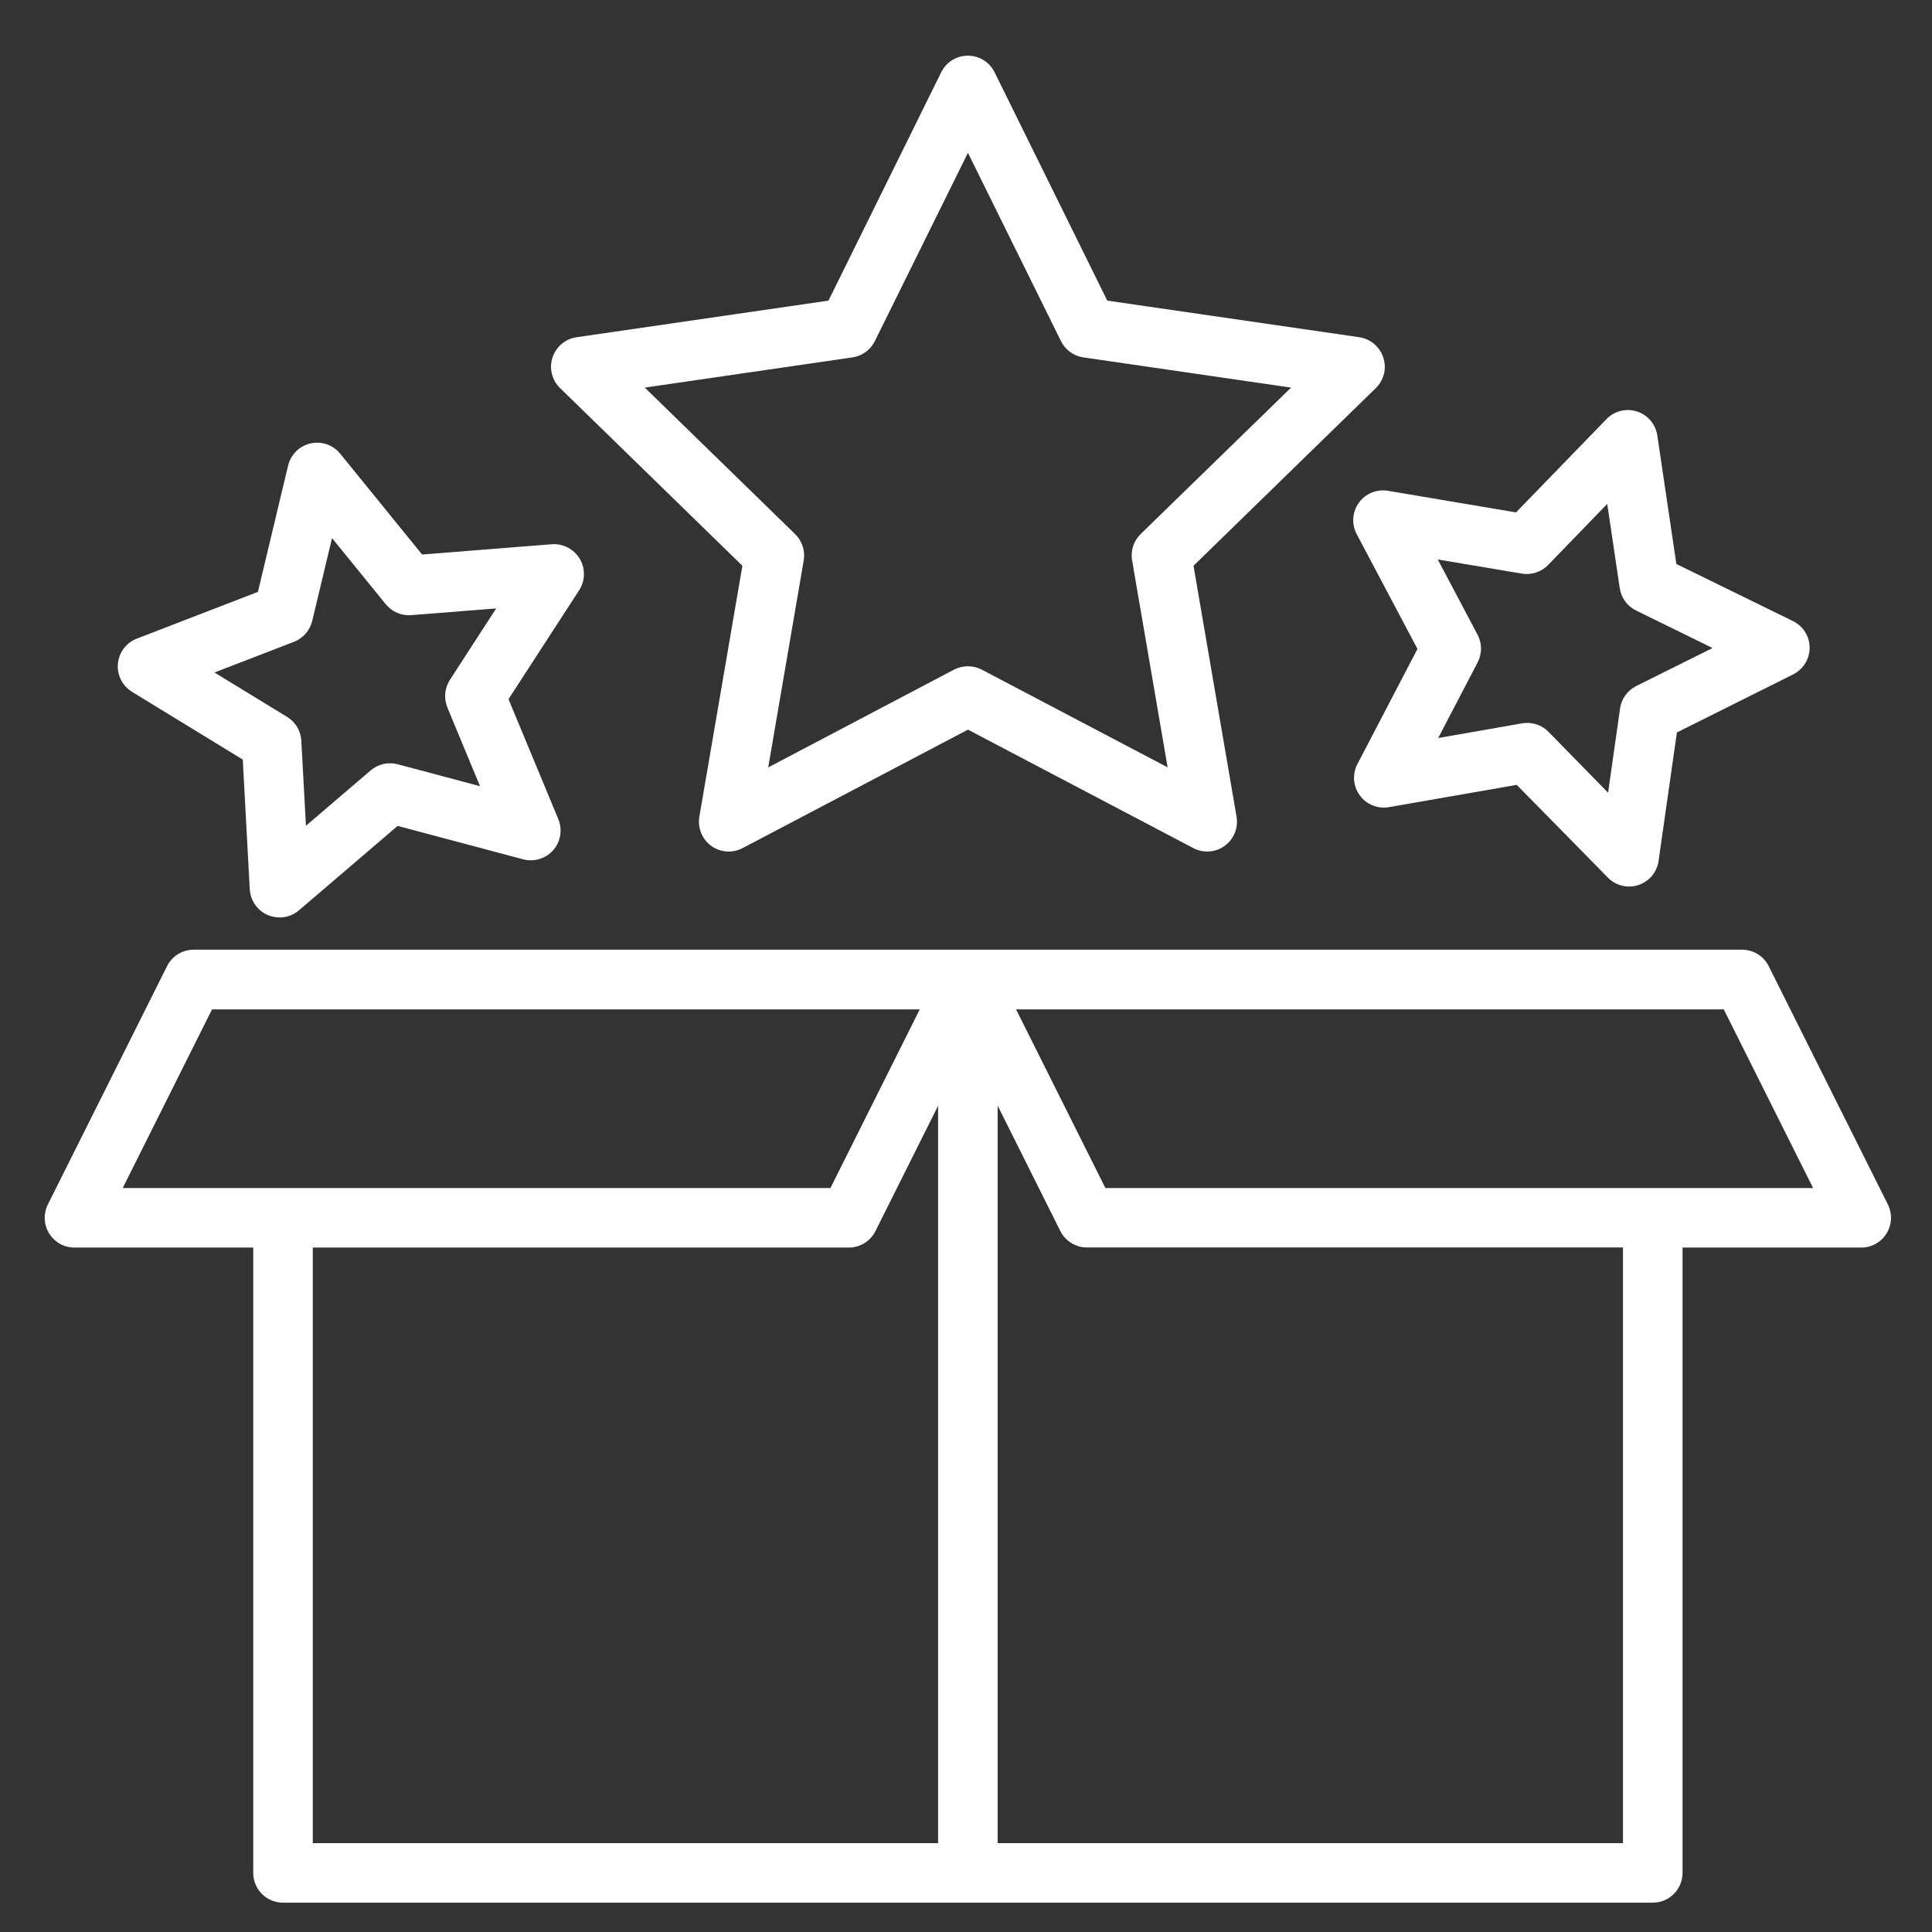 <svg width="50" height="50" viewBox="0 0 50 50" fill="none" xmlns="http://www.w3.org/2000/svg">
<rect x="0" y="0" width="50" height="50" fill="#333333" stroke="none"/>
<path d="M48.857 31.169L45.774 25.004C45.71 24.876 45.612 24.768 45.49 24.693C45.368 24.618 45.228 24.578 45.085 24.578H5.012C4.869 24.578 4.729 24.618 4.607 24.693C4.485 24.768 4.387 24.876 4.323 25.004L1.24 31.169C1.181 31.287 1.152 31.417 1.158 31.549C1.163 31.681 1.203 31.809 1.272 31.921C1.341 32.033 1.438 32.126 1.553 32.19C1.668 32.254 1.798 32.288 1.93 32.287H6.554V48.47C6.554 48.675 6.635 48.871 6.779 49.015C6.924 49.16 7.12 49.241 7.324 49.241H42.773C42.977 49.241 43.173 49.16 43.318 49.015C43.462 48.871 43.544 48.675 43.544 48.47V32.287H48.167C48.299 32.287 48.428 32.254 48.543 32.19C48.658 32.126 48.754 32.034 48.823 31.922C48.892 31.81 48.932 31.683 48.938 31.551C48.944 31.42 48.916 31.289 48.857 31.172V31.169ZM3.176 30.746L5.488 26.122H23.804L21.492 30.746H3.176ZM24.278 47.7H8.095V32.287H21.966C22.109 32.287 22.25 32.248 22.371 32.172C22.493 32.097 22.592 31.989 22.656 31.861L24.278 28.616V47.7ZM42.002 47.7H25.819V28.613L27.441 31.859C27.505 31.987 27.604 32.094 27.726 32.169C27.848 32.245 27.988 32.285 28.131 32.284H42.002V47.7ZM28.607 30.746L26.295 26.122H44.611L46.923 30.746H28.607Z" fill="white"/>
<path d="M35.619 8.954C35.501 8.832 35.346 8.752 35.178 8.727L28.656 7.78L25.74 1.871C25.677 1.742 25.578 1.633 25.456 1.557C25.334 1.481 25.193 1.441 25.049 1.441C24.905 1.441 24.764 1.481 24.642 1.557C24.52 1.633 24.422 1.742 24.358 1.871L21.441 7.78L14.92 8.728C14.778 8.749 14.644 8.809 14.534 8.902C14.425 8.995 14.343 9.116 14.298 9.253C14.254 9.389 14.249 9.536 14.283 9.675C14.318 9.815 14.39 9.942 14.493 10.042L19.213 14.642L18.099 21.137C18.082 21.237 18.085 21.339 18.108 21.438C18.13 21.537 18.172 21.63 18.23 21.713C18.289 21.796 18.363 21.866 18.448 21.92C18.534 21.974 18.63 22.01 18.73 22.027C18.772 22.034 18.815 22.038 18.858 22.038C18.983 22.038 19.107 22.008 19.218 21.949L25.051 18.883L30.884 21.949C30.994 22.008 31.117 22.038 31.242 22.038C31.354 22.038 31.465 22.014 31.567 21.966C31.668 21.919 31.759 21.85 31.831 21.764C31.903 21.678 31.956 21.578 31.986 21.47C32.015 21.361 32.02 21.248 32.002 21.137L30.888 14.642L35.608 10.042C35.754 9.899 35.837 9.704 35.839 9.5C35.84 9.296 35.761 9.1 35.619 8.954ZM29.52 13.821C29.431 13.908 29.364 14.016 29.325 14.135C29.287 14.254 29.277 14.38 29.299 14.503L30.218 19.859L25.408 17.33C25.297 17.273 25.174 17.243 25.049 17.243C24.924 17.243 24.801 17.273 24.69 17.33L19.881 19.861L20.8 14.505C20.821 14.382 20.812 14.255 20.773 14.137C20.734 14.018 20.668 13.91 20.578 13.823L16.687 10.031L22.063 9.249C22.187 9.231 22.304 9.183 22.404 9.11C22.505 9.036 22.586 8.939 22.641 8.828L25.05 3.955L27.458 8.828C27.513 8.939 27.594 9.036 27.695 9.11C27.796 9.183 27.913 9.231 28.036 9.249L33.413 10.031L29.52 13.821Z" fill="white"/>
<path d="M14.757 14.207C14.614 14.114 14.445 14.071 14.275 14.085L10.924 14.351L8.805 11.742C8.714 11.63 8.594 11.546 8.458 11.499C8.322 11.452 8.176 11.444 8.035 11.476C7.895 11.508 7.766 11.578 7.664 11.68C7.562 11.781 7.49 11.909 7.456 12.049L6.675 15.318L3.542 16.527C3.407 16.579 3.29 16.667 3.204 16.782C3.117 16.896 3.064 17.033 3.051 17.176C3.038 17.32 3.065 17.464 3.13 17.592C3.194 17.721 3.294 17.828 3.416 17.904L6.283 19.658L6.411 22.038L6.464 23.014C6.475 23.211 6.561 23.396 6.704 23.532C6.847 23.668 7.037 23.743 7.235 23.743H7.277C7.446 23.734 7.608 23.669 7.737 23.559L9.514 22.039L10.291 21.374L12.787 22.039L13.539 22.239C13.678 22.276 13.825 22.273 13.962 22.231C14.1 22.189 14.223 22.11 14.317 22.002C14.412 21.893 14.474 21.761 14.498 21.619C14.521 21.477 14.504 21.332 14.449 21.199L13.16 18.094L14.99 15.273C15.045 15.188 15.082 15.092 15.101 14.992C15.118 14.893 15.117 14.79 15.095 14.691C15.073 14.592 15.032 14.498 14.974 14.415C14.916 14.332 14.842 14.261 14.757 14.207ZM11.578 18.31L12.423 20.347L10.292 19.779C10.171 19.747 10.045 19.744 9.923 19.772C9.801 19.8 9.688 19.857 9.593 19.938L7.918 21.371L7.798 19.17C7.792 19.045 7.755 18.924 7.691 18.817C7.627 18.709 7.538 18.619 7.431 18.554L5.55 17.404L7.608 16.61C7.724 16.565 7.828 16.492 7.91 16.398C7.992 16.304 8.05 16.192 8.08 16.07L8.593 13.926L9.984 15.638C10.063 15.735 10.164 15.811 10.279 15.86C10.393 15.909 10.518 15.93 10.643 15.92L12.841 15.746L11.643 17.596C11.575 17.701 11.534 17.821 11.523 17.945C11.512 18.07 11.532 18.195 11.58 18.31H11.578Z" fill="white"/>
<path d="M46.754 16.423C46.678 16.271 46.554 16.149 46.402 16.074L43.384 14.596L42.891 11.27C42.87 11.128 42.81 10.995 42.717 10.885C42.624 10.775 42.502 10.693 42.365 10.649C42.228 10.605 42.081 10.6 41.942 10.635C41.802 10.67 41.675 10.743 41.575 10.847L39.235 13.261L35.921 12.702C35.779 12.678 35.633 12.694 35.5 12.749C35.367 12.803 35.251 12.894 35.167 13.011C35.083 13.127 35.033 13.265 35.023 13.409C35.013 13.553 35.044 13.696 35.111 13.823L36.684 16.794L35.13 19.773C35.063 19.9 35.034 20.044 35.044 20.186C35.055 20.329 35.105 20.467 35.19 20.583C35.274 20.699 35.389 20.789 35.522 20.843C35.654 20.897 35.8 20.913 35.941 20.89L39.253 20.312L40.95 22.038L41.611 22.712C41.711 22.815 41.839 22.887 41.978 22.921C42.118 22.955 42.264 22.95 42.401 22.905C42.538 22.86 42.659 22.778 42.751 22.668C42.844 22.558 42.903 22.424 42.924 22.282L42.958 22.039L43.398 18.956L46.407 17.453C46.589 17.362 46.728 17.202 46.793 17.009C46.858 16.816 46.844 16.606 46.754 16.423ZM42.348 17.753C42.236 17.809 42.14 17.89 42.067 17.991C41.993 18.091 41.946 18.208 41.928 18.331L41.617 20.515L40.075 18.94C39.988 18.851 39.88 18.784 39.761 18.746C39.642 18.708 39.515 18.699 39.392 18.72L37.22 19.1L38.24 17.145C38.298 17.034 38.329 16.911 38.329 16.786C38.329 16.661 38.298 16.538 38.24 16.428L37.209 14.479L39.383 14.845C39.506 14.866 39.633 14.857 39.751 14.818C39.87 14.779 39.978 14.711 40.065 14.622L41.595 13.041L41.919 15.222C41.937 15.345 41.986 15.462 42.059 15.563C42.133 15.664 42.23 15.745 42.342 15.8L44.321 16.771L42.348 17.753Z" fill="white"/>
</svg>
